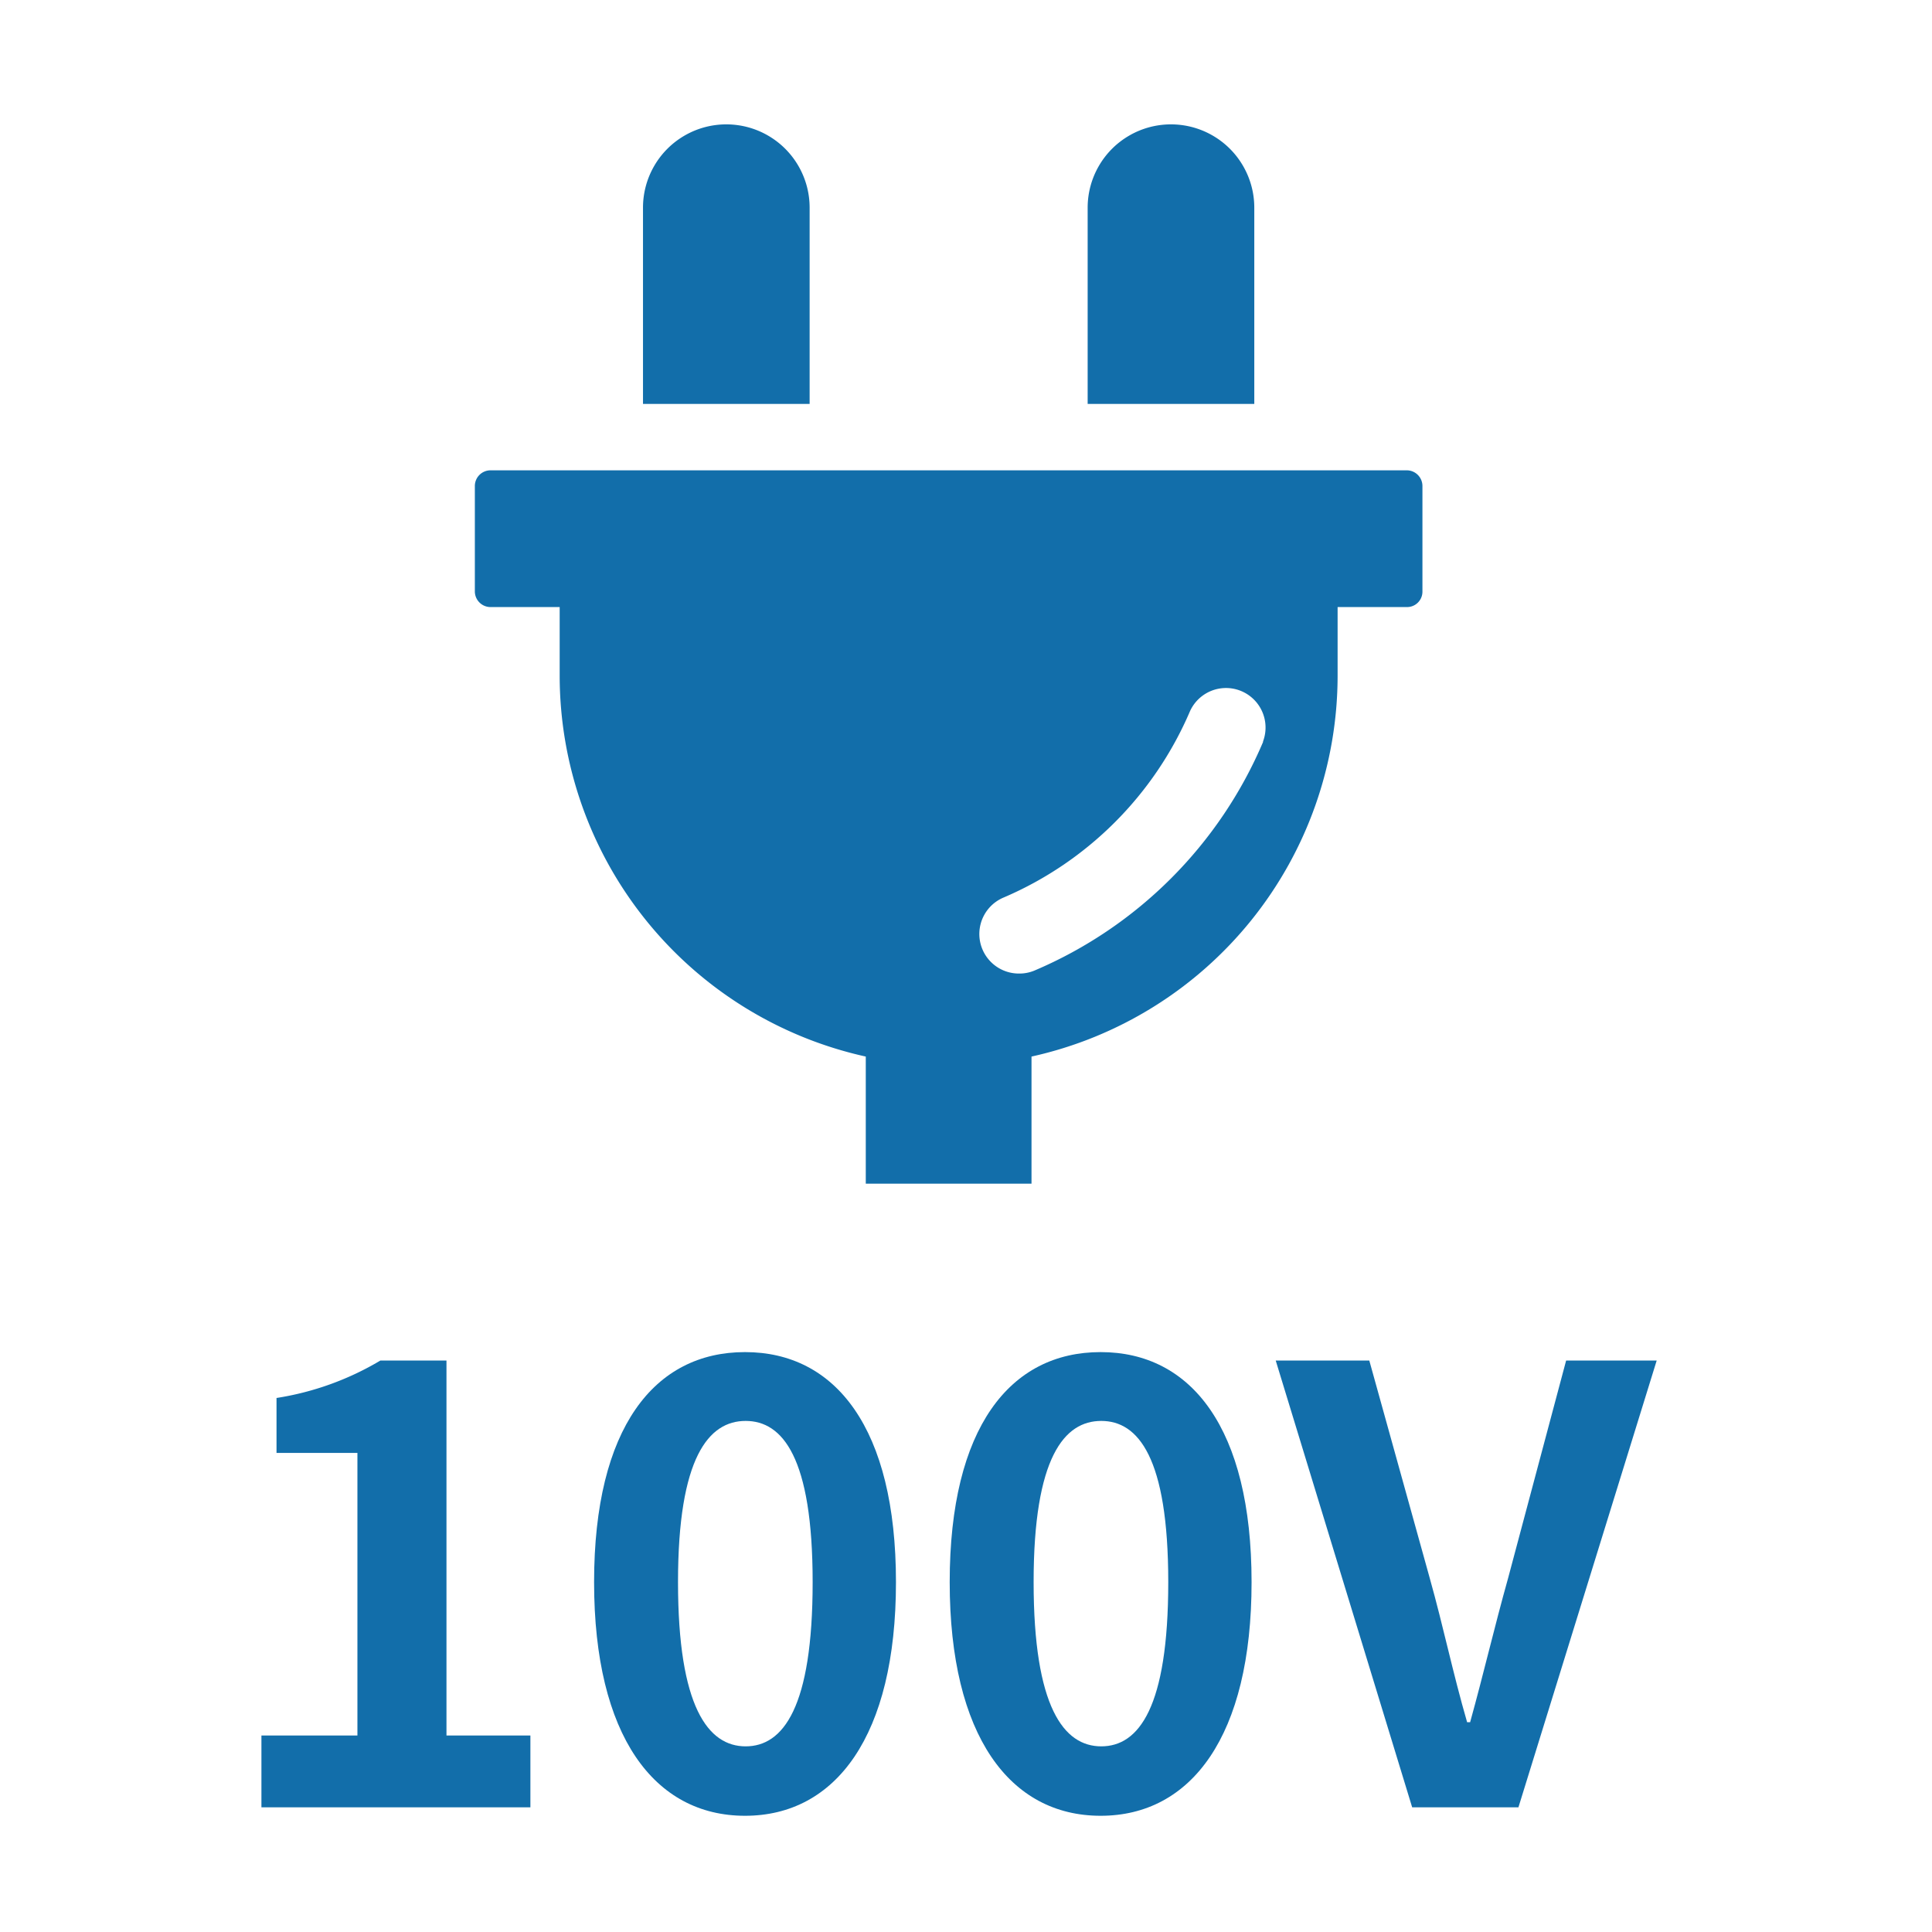 <svg xmlns="http://www.w3.org/2000/svg" width="22.58mm" height="22.58mm" viewBox="0 0 64 64"><defs><style>.cls-1{fill:none;}.cls-2{fill:#126eaa;}</style></defs><g id="レイヤー_2" data-name="レイヤー 2"><g id="レイヤー_1-2" data-name="レイヤー 1"><rect class="cls-1" width="64" height="64"/><path class="cls-2" d="M26.82,6.88a2.76,2.76,0,0,0-5.52,0v6.5h5.52Z"/><path class="cls-2" d="M41.55,6.88a2.76,2.76,0,0,0-5.52,0v6.5h5.52V6.88Z"/><path class="cls-2" d="M46.6,15.58H16.25a.52.52,0,0,0-.52.52v3.5a.52.52,0,0,0,.52.51h2.29v2.27A12.93,12.93,0,0,0,28.68,35v4.21h5.49V35A12.93,12.93,0,0,0,44.31,22.38V20.11H46.6a.51.51,0,0,0,.52-.51V16.1A.52.52,0,0,0,46.6,15.58Zm-4.76,9a14.3,14.3,0,0,1-7.57,7.57,1.29,1.29,0,0,1-.51.1,1.31,1.31,0,0,1-.51-2.52,11.73,11.73,0,0,0,6.17-6.17,1.31,1.31,0,0,1,2.42,1Z"/><path class="cls-2" d="M8.66,57.49h3.18V48.13H9.16V46.31a9.6,9.6,0,0,0,3.44-1.24h2.19V57.49h2.78v2.38H8.66Z"/><path class="cls-2" d="M19.68,52.41c0-5.12,2-7.62,5-7.62s5,2.52,5,7.62-2,7.74-5,7.74S19.68,57.51,19.68,52.41Zm7.24,0c0-4.14-1-5.34-2.22-5.34s-2.24,1.2-2.24,5.34,1,5.44,2.24,5.44S26.92,56.57,26.92,52.41Z"/><path class="cls-2" d="M31.46,52.41c0-5.12,2-7.62,5-7.62s5,2.52,5,7.62-2,7.74-5,7.74S31.46,57.51,31.46,52.41Zm7.24,0c0-4.14-1-5.34-2.22-5.34s-2.24,1.2-2.24,5.34,1,5.44,2.24,5.44S38.7,56.57,38.7,52.41Z"/><path class="cls-2" d="M42.26,45.07h3.1l2,7.2c.46,1.64.76,3.12,1.24,4.78h.1c.46-1.66.8-3.14,1.26-4.78l1.92-7.2h3L50.3,59.87H46.78Z"/></g></g></svg>